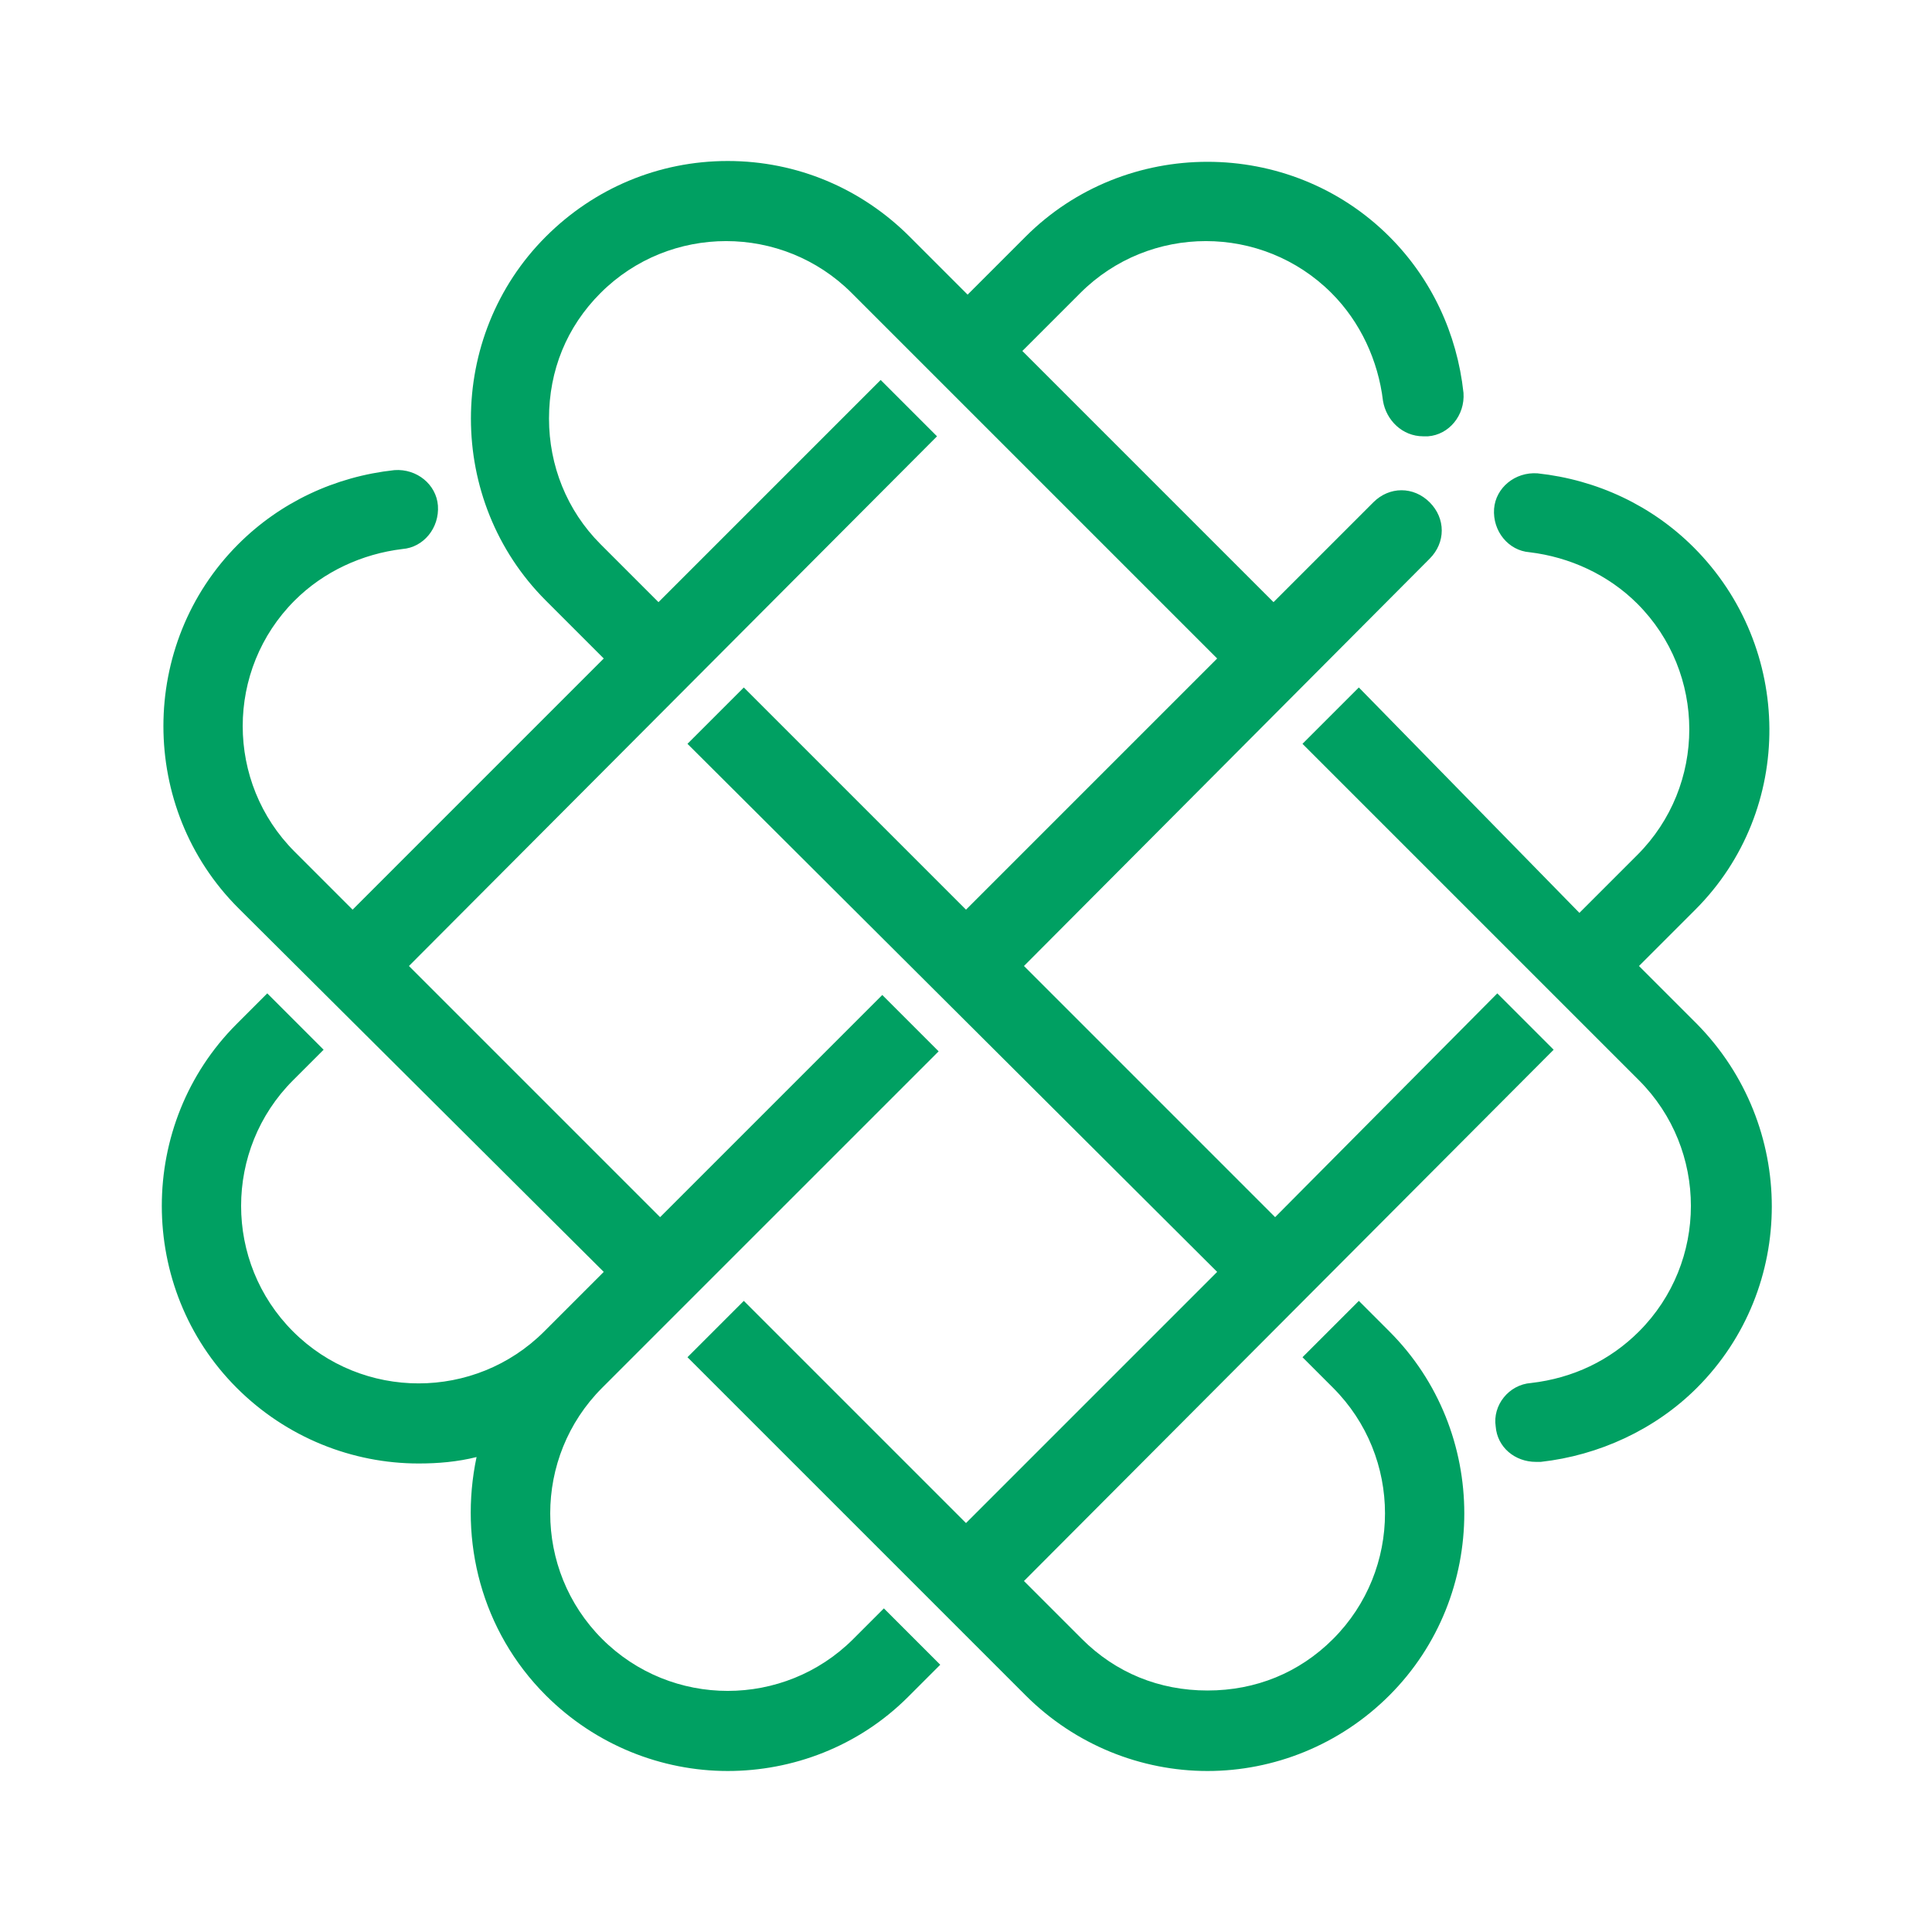 <svg xmlns="http://www.w3.org/2000/svg" xmlns:xlink="http://www.w3.org/1999/xlink" viewBox="0 0 120 120" shape-rendering="geometricPrecision" text-rendering="geometricPrecision"><g><path d="M86.3,82.7c6.2,6.2,6.2,16.4,0,22.6-3.1,3.1-7.2,4.7-11.3,4.7s-8.2-1.6-11.3-4.7l-21-21l3.5-3.5L60,94.6L75.6,79L42.7,46.2l3.5-3.5L60,56.5L75.6,40.9L52.9,18.2c-4.3-4.3-11.3-4.3-15.6,0-2.1,2.1-3.2,4.8-3.2,7.8c0,2.9,1.1,5.7,3.2,7.8c0,0,0,0,0,0l3.6,3.6L54.7,23.6l3.5,3.5L25.4,60L41,75.6L54.8,61.8l3.5,3.5L37.4,86.2c-4.3,4.3-4.3,11.3,0,15.6s11.3,4.3,15.6,0l1.9-1.9l3.5,3.5-1.9,1.9-.1.1c0,0,0,0,0,0-3.1,3.1-7.2,4.6-11.2,4.6-4.1,0-8.2-1.6-11.3-4.7-4-4-5.4-9.6-4.3-14.8-1.2.3-2.4.4-3.6.4-4.1,0-8.2-1.6-11.3-4.7-6.2-6.2-6.2-16.4,0-22.6l1.9-1.9l3.5,3.5-1.9,1.9c-4.3,4.3-4.3,11.3,0,15.6s11.3,4.3,15.6,0l.1-.1L37.5,79L14.8,56.4c0,0,0,0,0,0s0,0,0,0c-6.2-6.2-6.2-16.4,0-22.6c2.6-2.6,6-4.2,9.7-4.6c1.4-.1,2.6.9,2.7,2.2.1,1.4-.9,2.6-2.2,2.7-2.5.3-4.9,1.4-6.7,3.2-4.3,4.3-4.3,11.3,0,15.6c0,0,0,0,0,0s0,0,0,0l3.6,3.6L37.5,40.9l-3.6-3.6c0,0,0,0,0,0-6.2-6.2-6.2-16.4,0-22.6c3-3,7-4.7,11.3-4.7s8.3,1.7,11.3,4.7l3.6,3.6l3.6-3.6c0,0,0,0,0,0c6.2-6.2,16.4-6.2,22.6,0c2.6,2.6,4.2,6,4.6,9.7.1,1.4-.9,2.6-2.2,2.7-.1,0-.2,0-.3,0-1.3,0-2.3-1-2.5-2.2-.3-2.5-1.4-4.9-3.2-6.7-4.3-4.3-11.3-4.3-15.6,0c0,0,0,0,0,0l-3.6,3.6L79.1,37.4l6.2-6.2c1-1,2.5-1,3.5,0s1,2.5,0,3.5L63.6,60L79.2,75.6L93,61.7l3.5,3.5-32.9,33l3.6,3.6c2.1,2.1,4.8,3.2,7.8,3.2s5.7-1.1,7.8-3.2c4.3-4.3,4.3-11.3,0-15.6c0,0,0,0,0,0l-1.9-1.9l3.5-3.5l1.9,1.9c0,0,0,0,0,0Zm19.1-19.1c0,0,0,0,0,0v0c0,0-.1,0,0,0-.1,0-.1,0,0,0L101.8,60l3.5-3.5c0,0,0,0,0,0s0,0,0,0v0c0,0,0,0,0,0c6.2-6.2,6.1-16.3-.1-22.5-2.6-2.6-6-4.2-9.7-4.6-1.4-.1-2.6.9-2.7,2.2-.1,1.4.9,2.6,2.2,2.7c2.5.3,4.9,1.4,6.7,3.2c4.3,4.3,4.3,11.3,0,15.6l-3.6,3.6-13.7-14-3.5,3.5l20.9,20.9c4.3,4.3,4.3,11.3,0,15.6-1.8,1.8-4.1,2.9-6.7,3.2-1.4.1-2.4,1.4-2.2,2.7.1,1.3,1.2,2.2,2.5,2.2.1,0,.2,0,.3,0c3.6-.4,7.1-2,9.7-4.6c6.2-6.2,6.2-16.3,0-22.6Z" fill="#00A062"/></g></svg>
